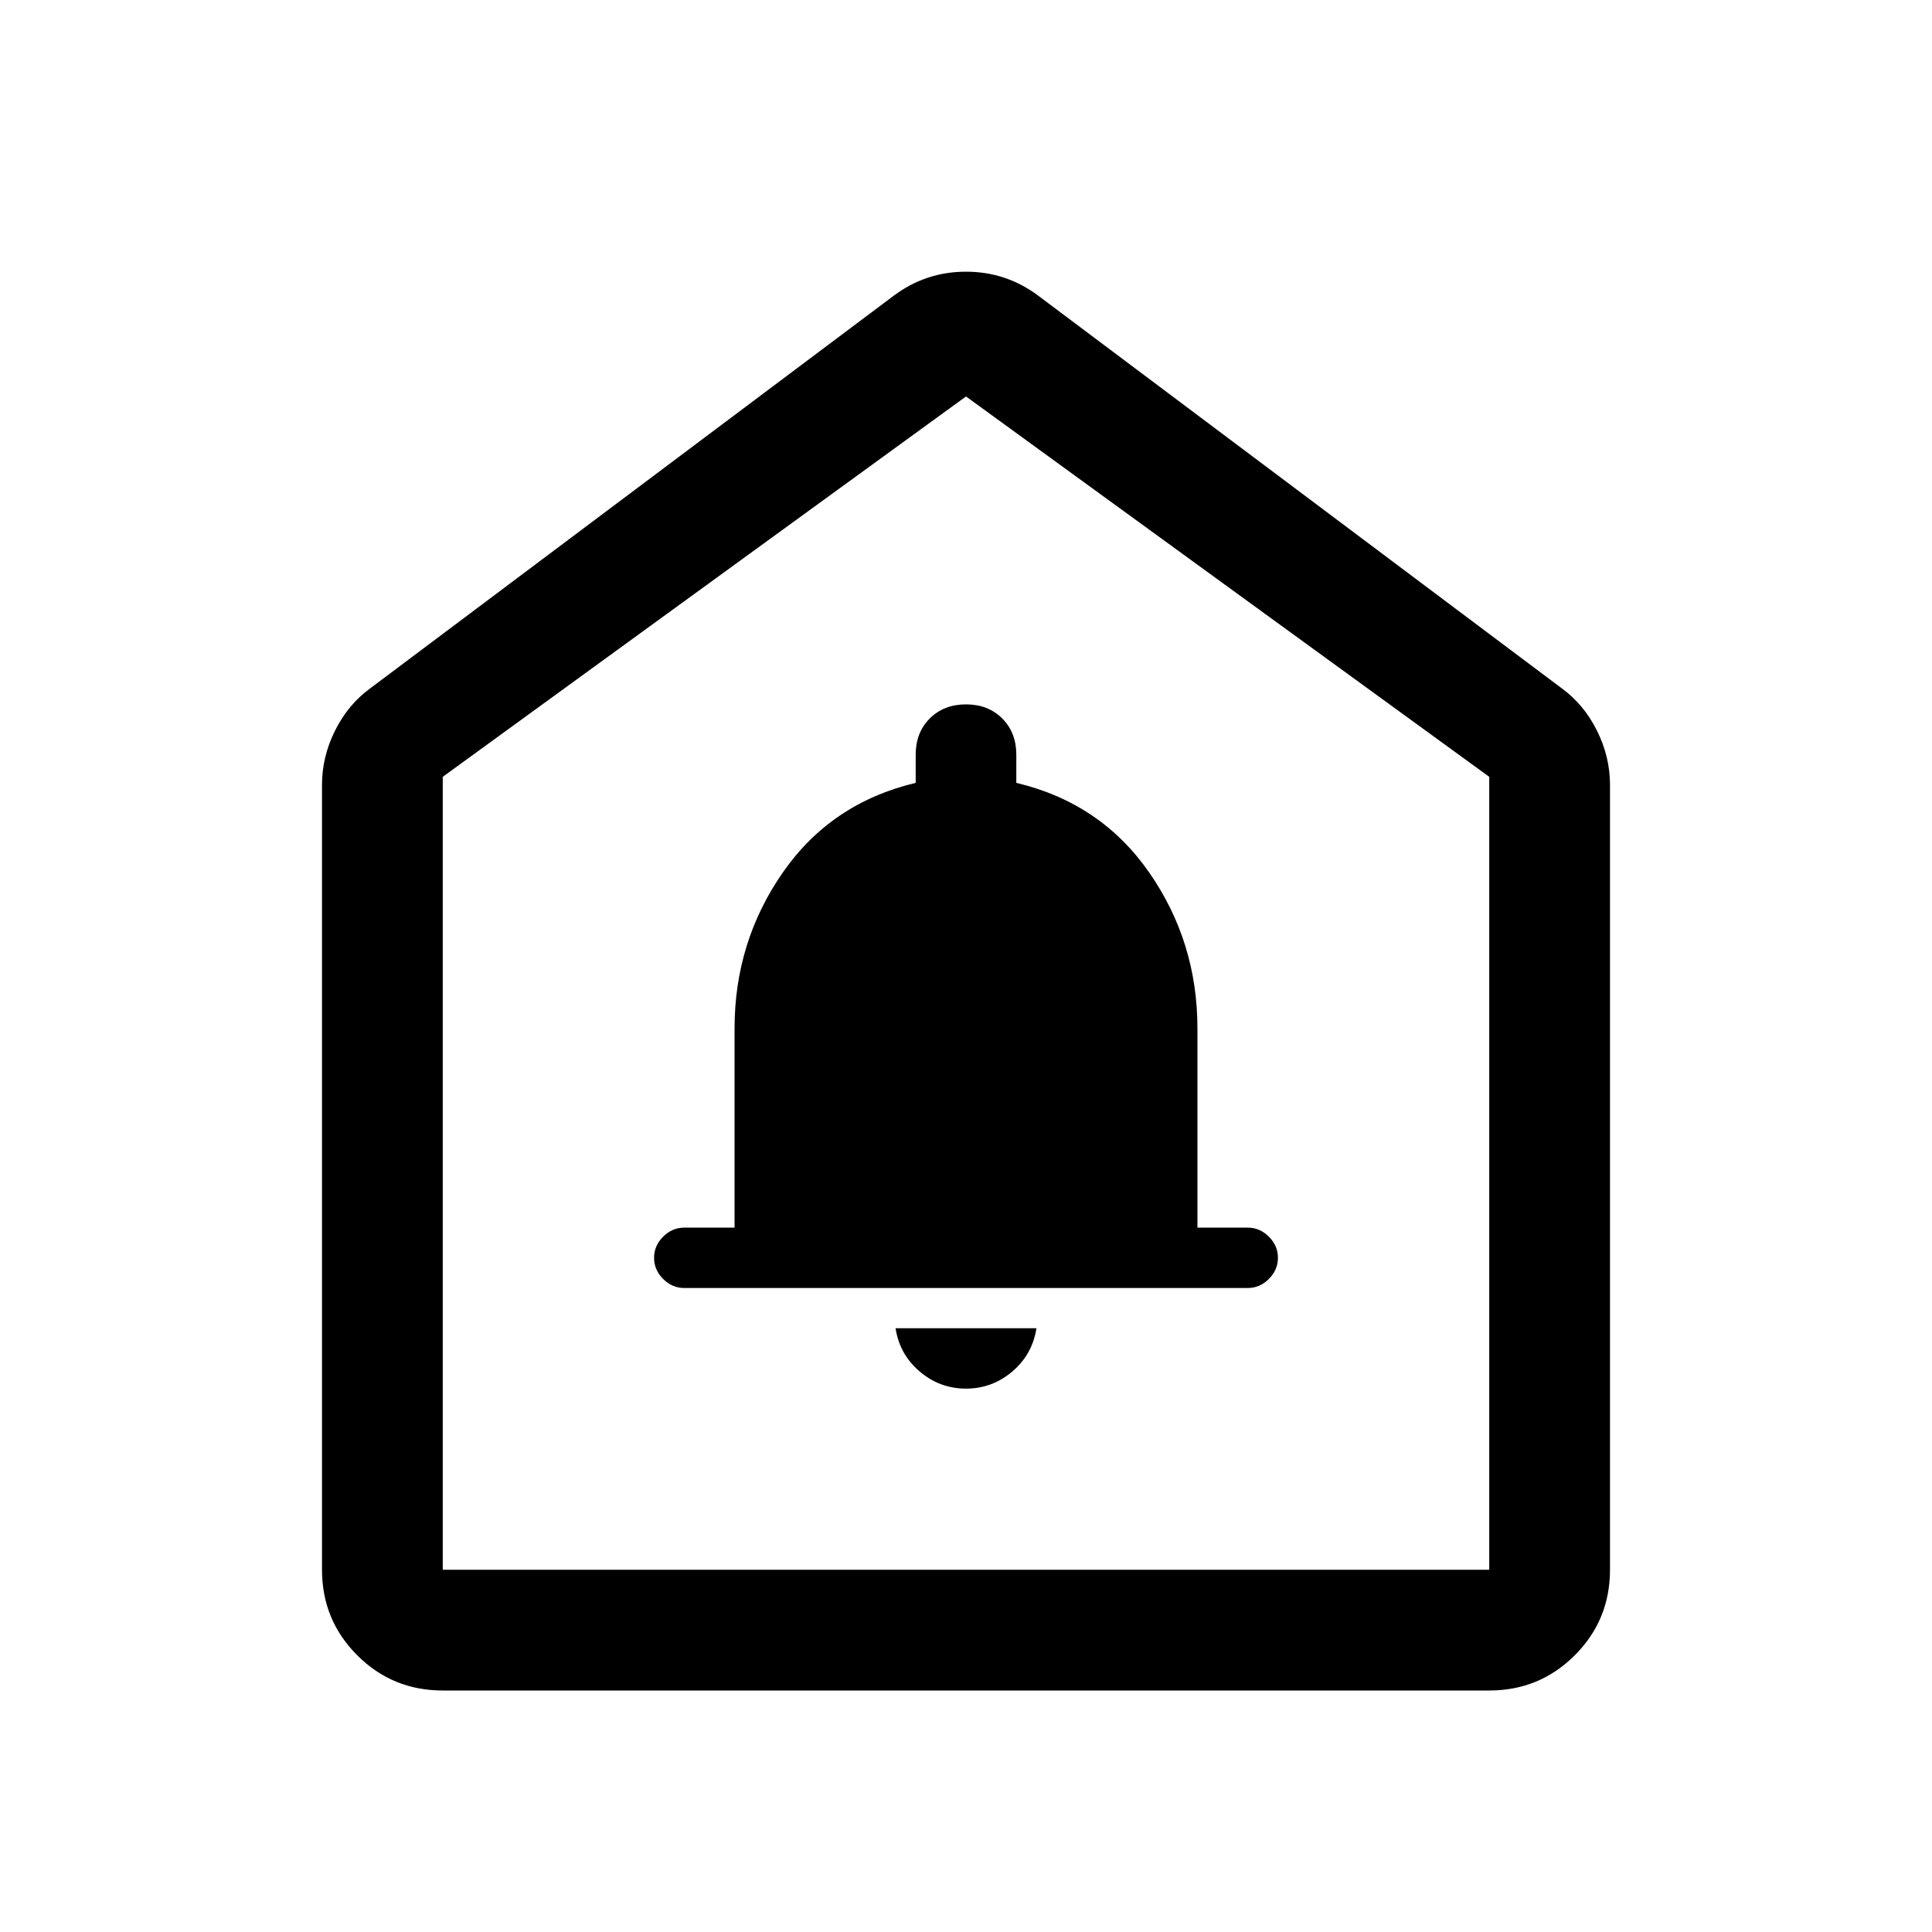 <svg xmlns="http://www.w3.org/2000/svg" height="48" width="48"><path d="M24 34.5Q24.65 34.5 25.15 34.075Q25.65 33.65 25.75 33H22.25Q22.35 33.65 22.85 34.075Q23.35 34.5 24 34.5ZM17 32H31Q31.3 32 31.525 31.775Q31.75 31.55 31.75 31.25Q31.75 30.95 31.525 30.725Q31.3 30.5 31 30.5H29.75V25.55Q29.75 23.4 28.55 21.675Q27.35 19.95 25.25 19.45V18.75Q25.25 18.2 24.9 17.85Q24.55 17.5 24 17.5Q23.45 17.5 23.1 17.85Q22.75 18.2 22.75 18.75V19.45Q20.65 19.95 19.45 21.675Q18.25 23.4 18.25 25.55V30.5H17Q16.7 30.5 16.475 30.725Q16.25 30.95 16.25 31.25Q16.25 31.55 16.475 31.775Q16.7 32 17 32ZM11 42Q9.75 42 8.875 41.125Q8 40.25 8 39V19.5Q8 18.8 8.325 18.15Q8.65 17.5 9.2 17.1L22.2 7.35Q22.6 7.05 23.05 6.9Q23.5 6.75 24 6.75Q24.5 6.75 24.95 6.9Q25.4 7.05 25.8 7.35L38.8 17.1Q39.35 17.5 39.675 18.15Q40 18.8 40 19.5V39Q40 40.25 39.125 41.125Q38.25 42 37 42ZM11 39H37V19.3L24 9.85L11 19.3ZM24 24.2Z"/></svg>